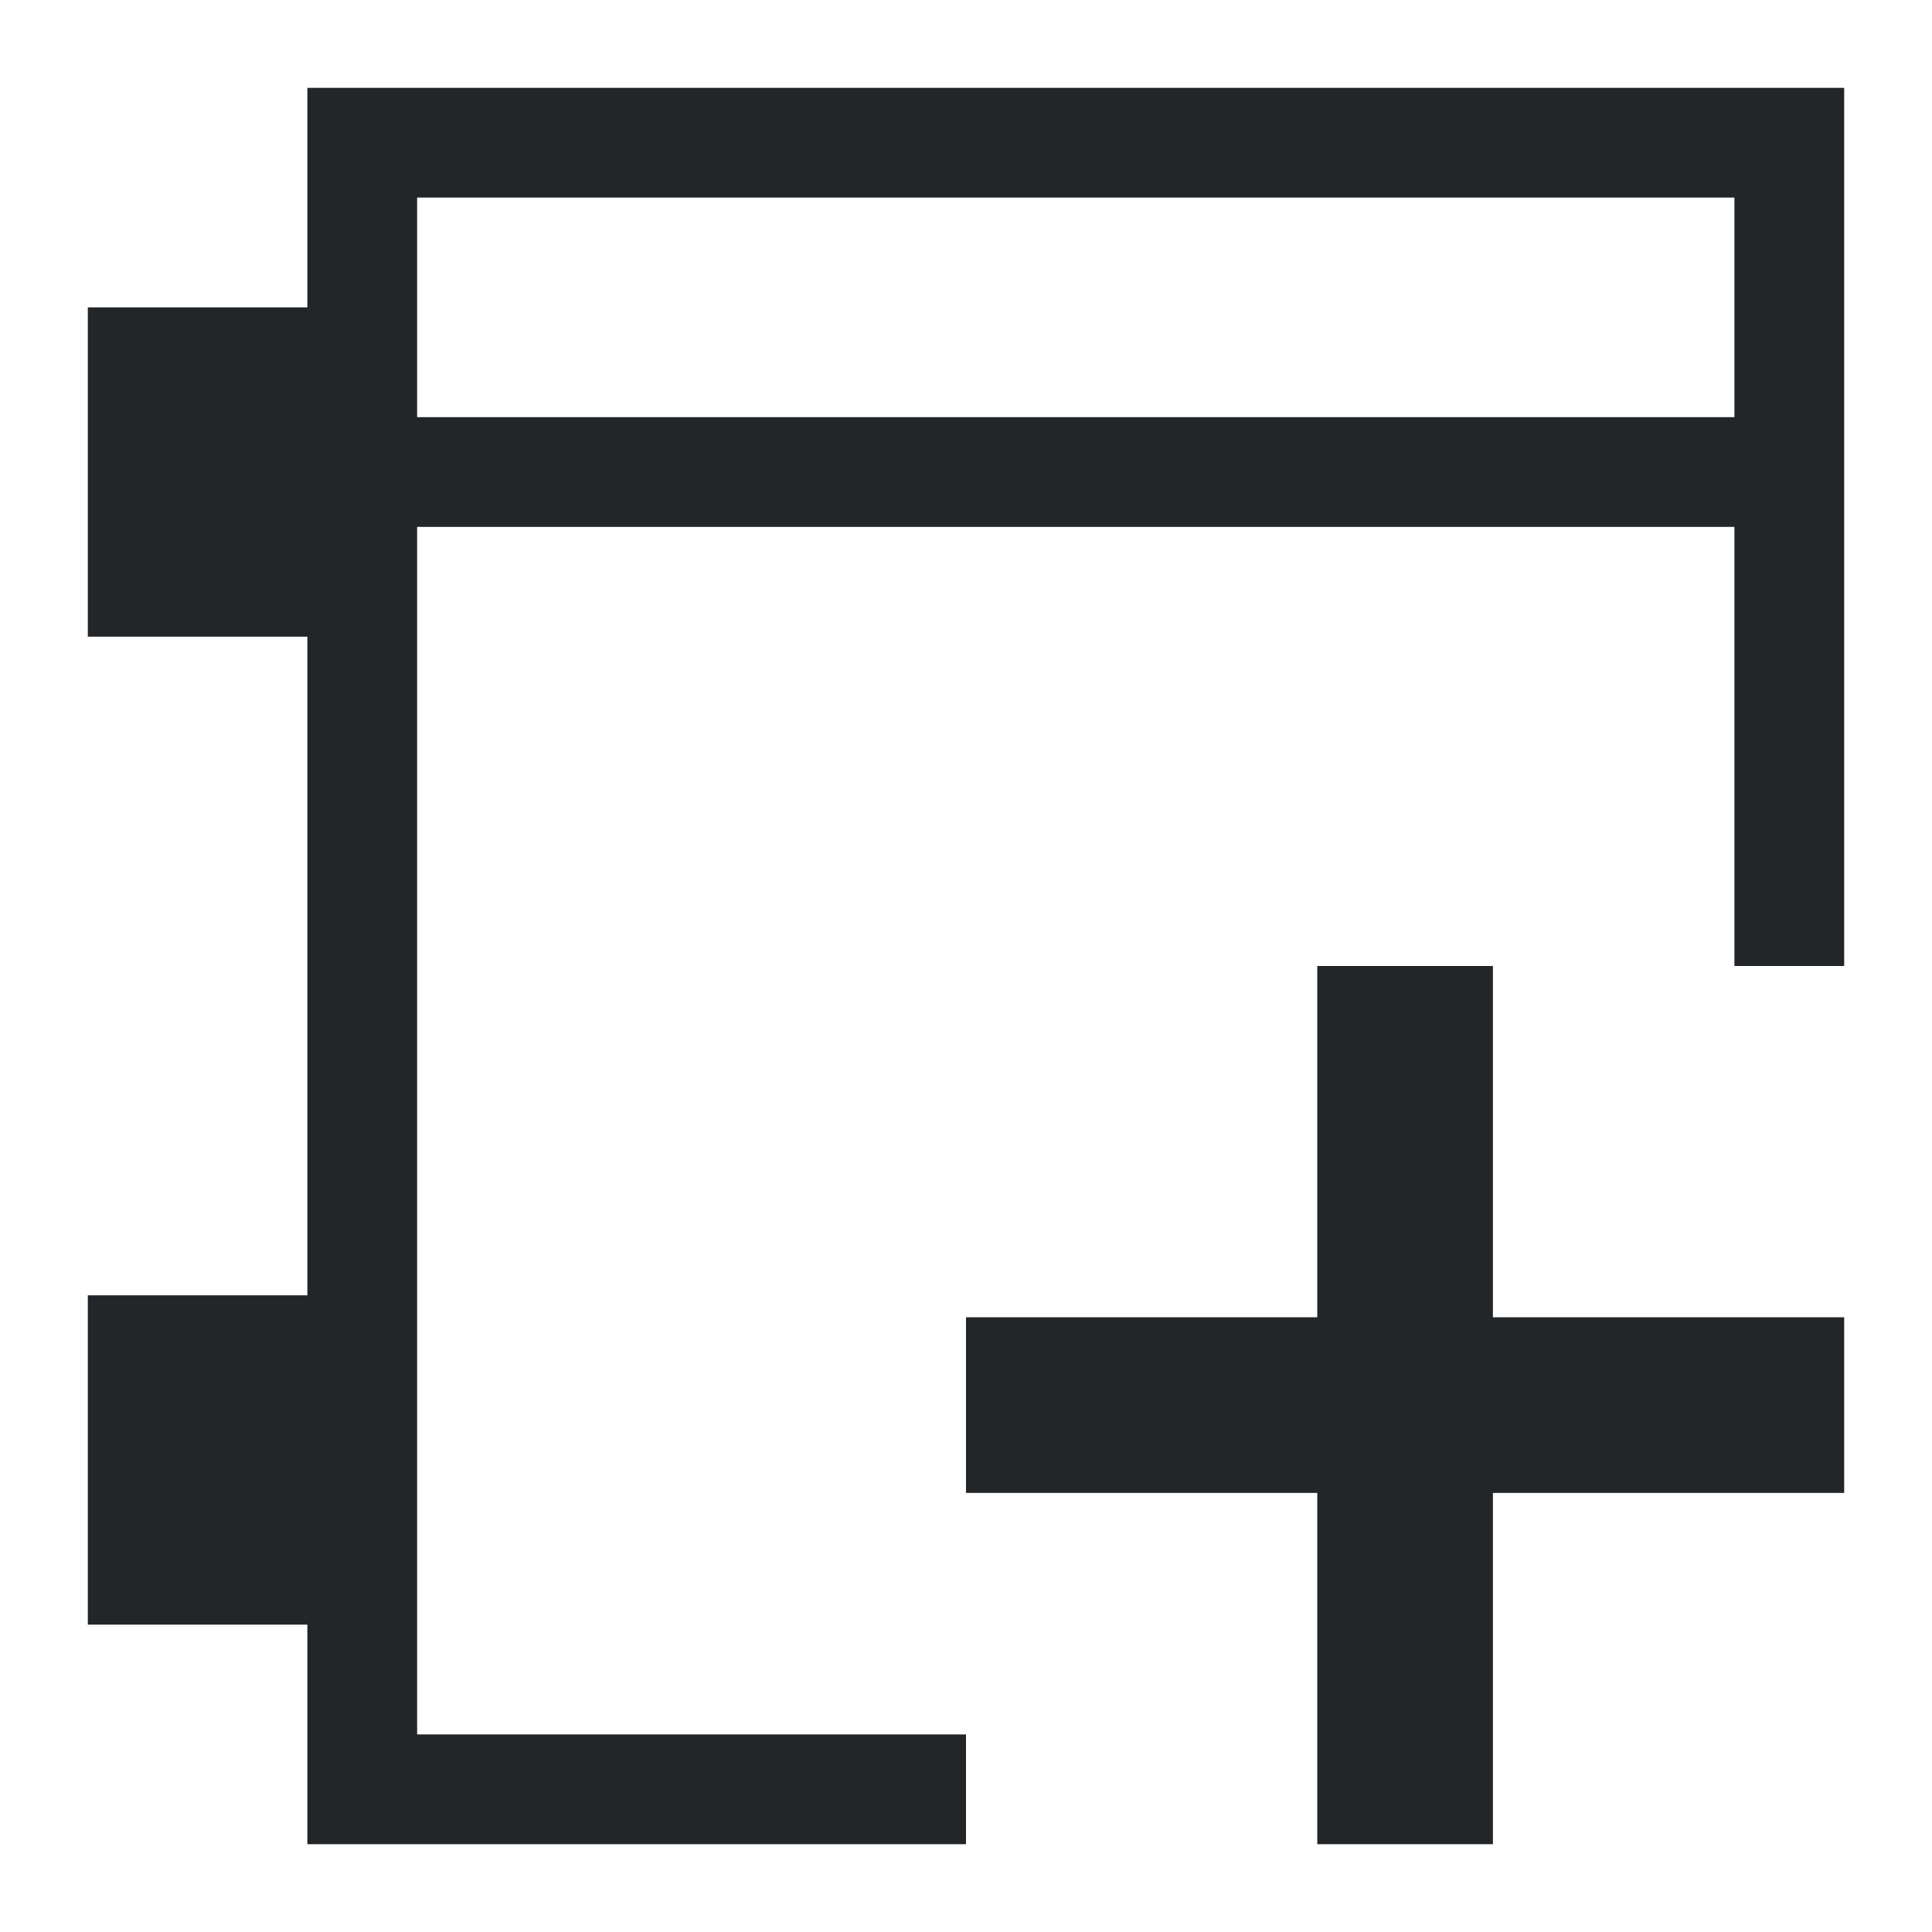 <?xml version="1.0" encoding="UTF-8"?>
<svg version="1.1" viewBox="0 0 22 22" xmlns="http://www.w3.org/2000/svg">
 <defs>
  <style type="text/css">.ColorScheme-Text {
        color:#eff0f1;
      }</style>
 </defs>
 <path d="m3.5 1v1.25 1.25h-2.5v3.75h2.5v7.5h-2.5v3.75h2.5v2.5h1.25 6.25v-1.25h-6.25v-13.75h15v5h1.25v-8.75-1.25h-17.5zm1.25 1.25h15v2.5h-15v-1.25-1.25z" color="#eff0f1" fill="#232629"/>
 <path d="m15 11v4h-4v2h4v4h2v-4h4v-2h-4v-4z" fill="#232629"/>
</svg>
